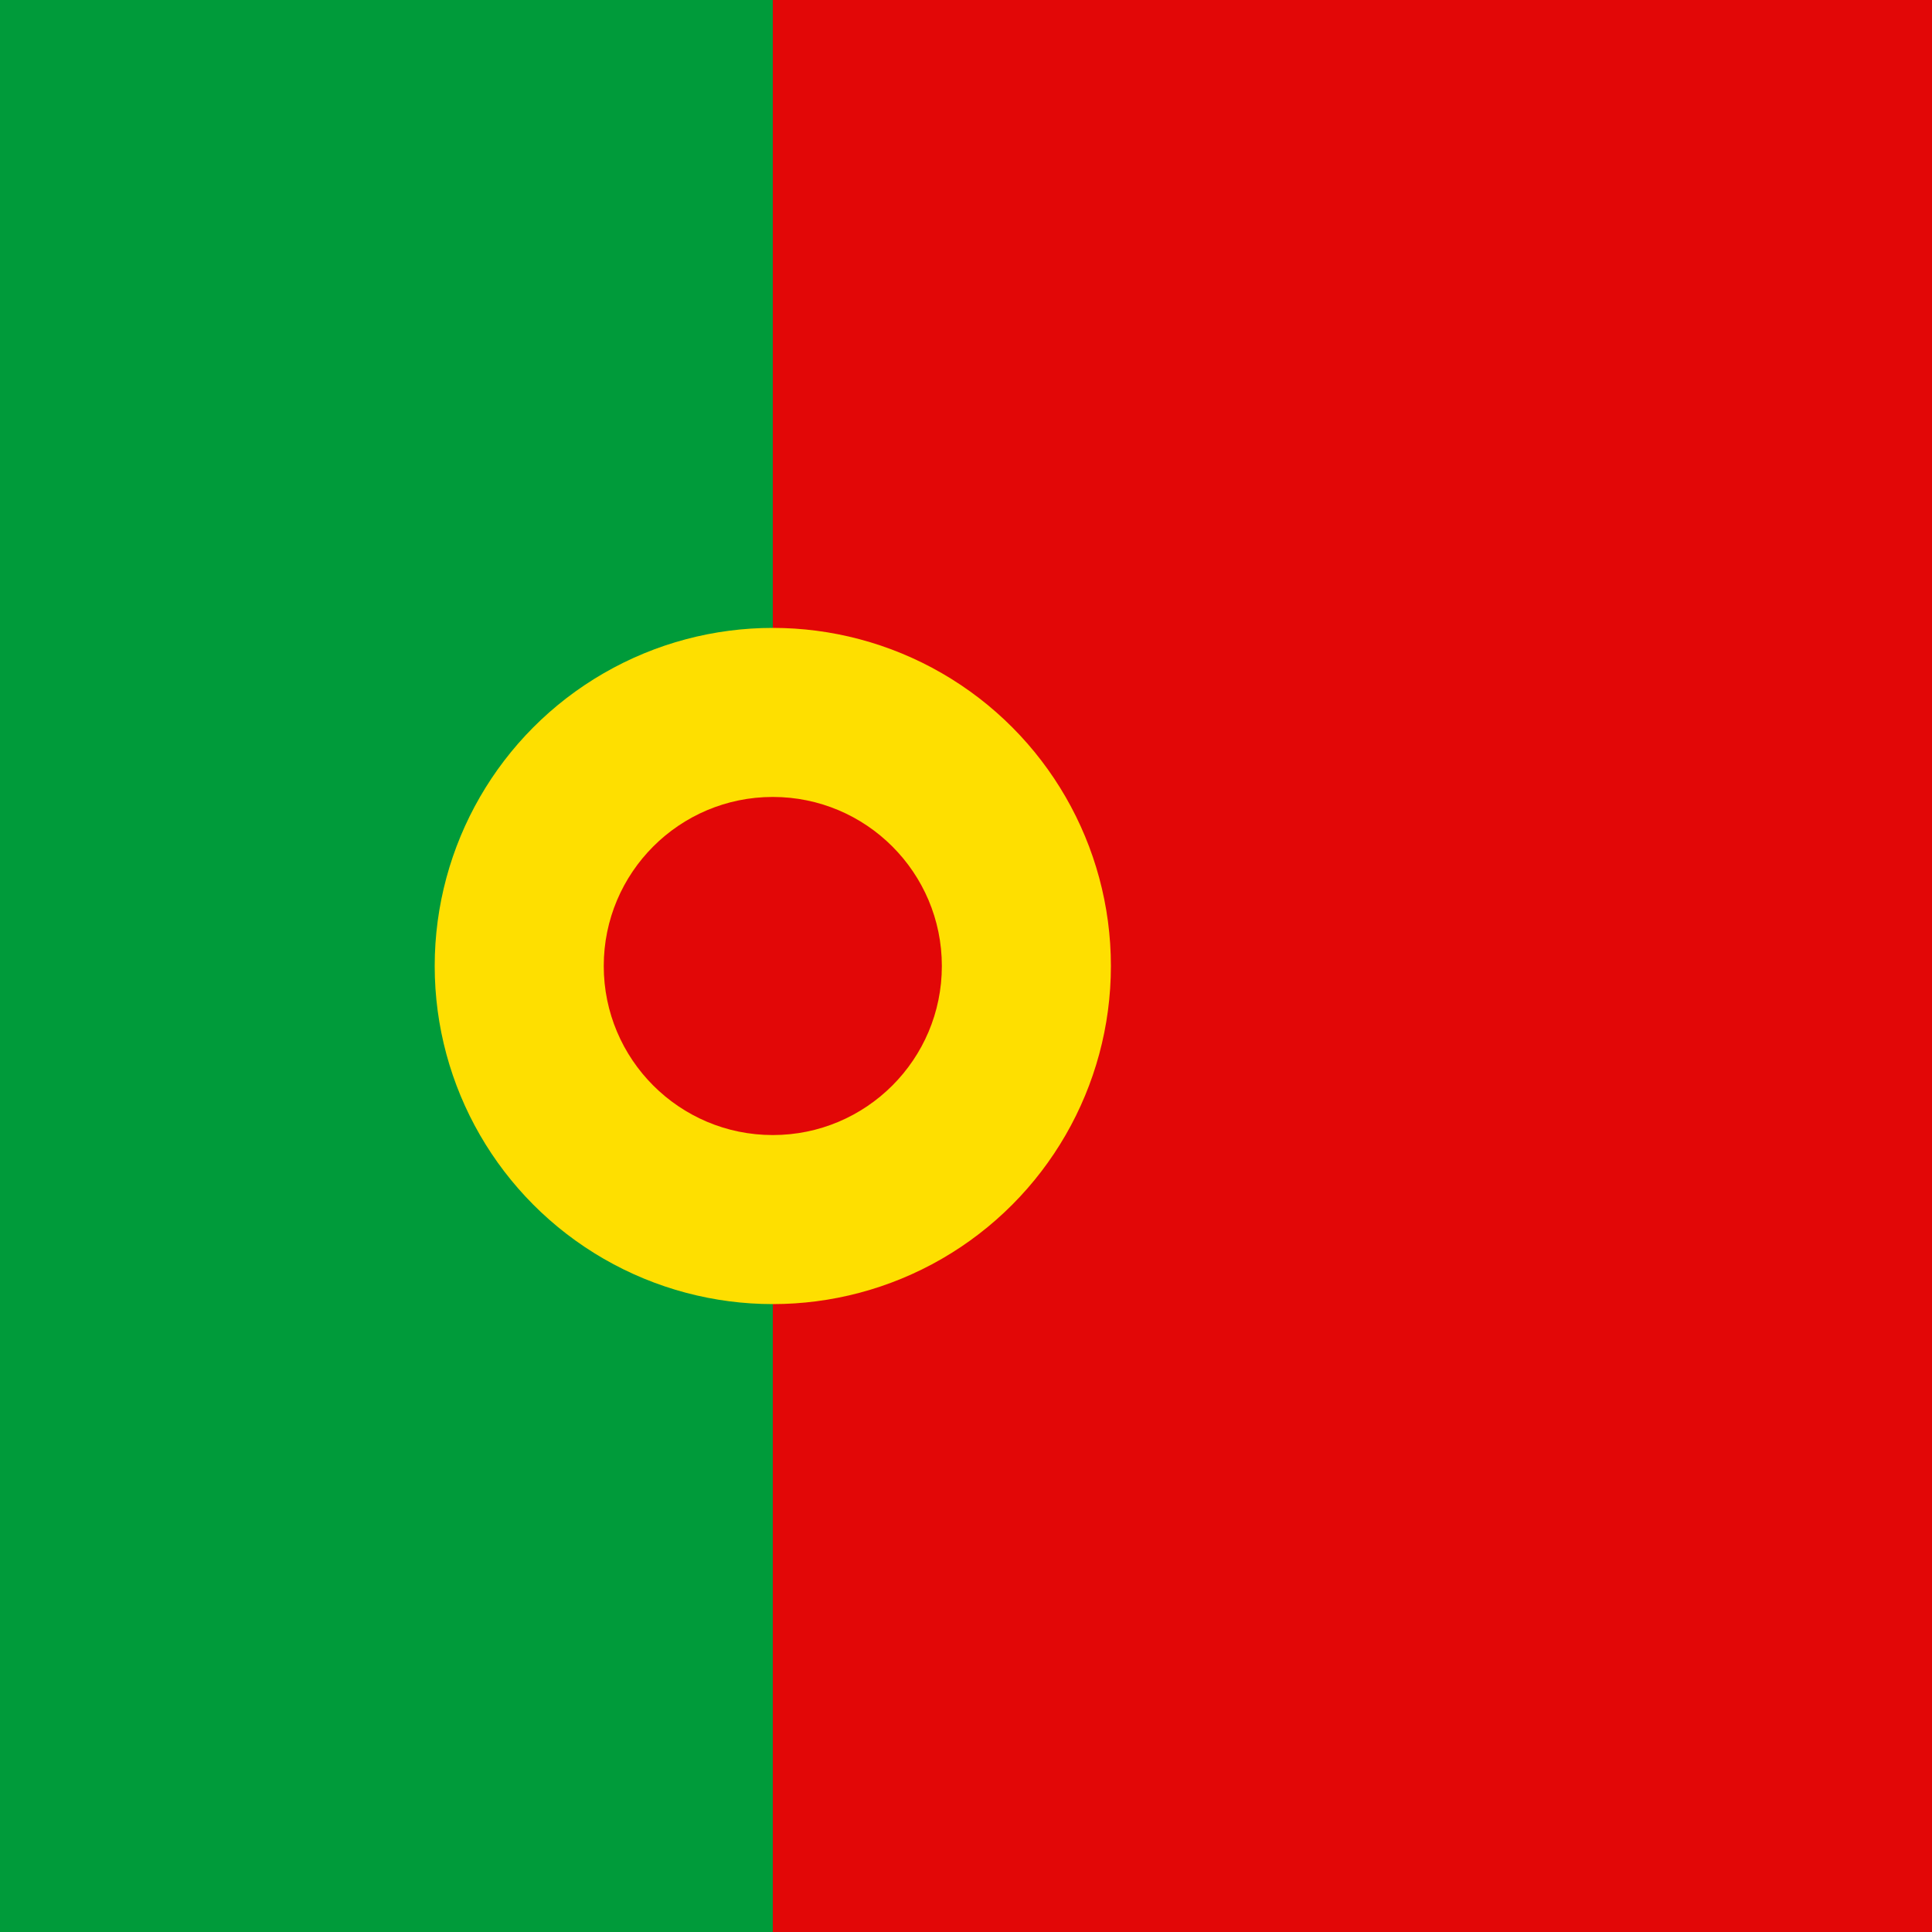 <svg xmlns="http://www.w3.org/2000/svg" viewBox="0 0 800 800"><defs><style>.a{fill:#009b3a;}.b{fill:#e20707;}.c{fill:#fedf00;}</style></defs><title>flag</title><rect class="a" width="320" height="800"/><rect class="b" x="320" width="480" height="800"/><circle class="c" cx="320" cy="400" r="140"/><circle class="b" cx="320" cy="400" r="70"/></svg>